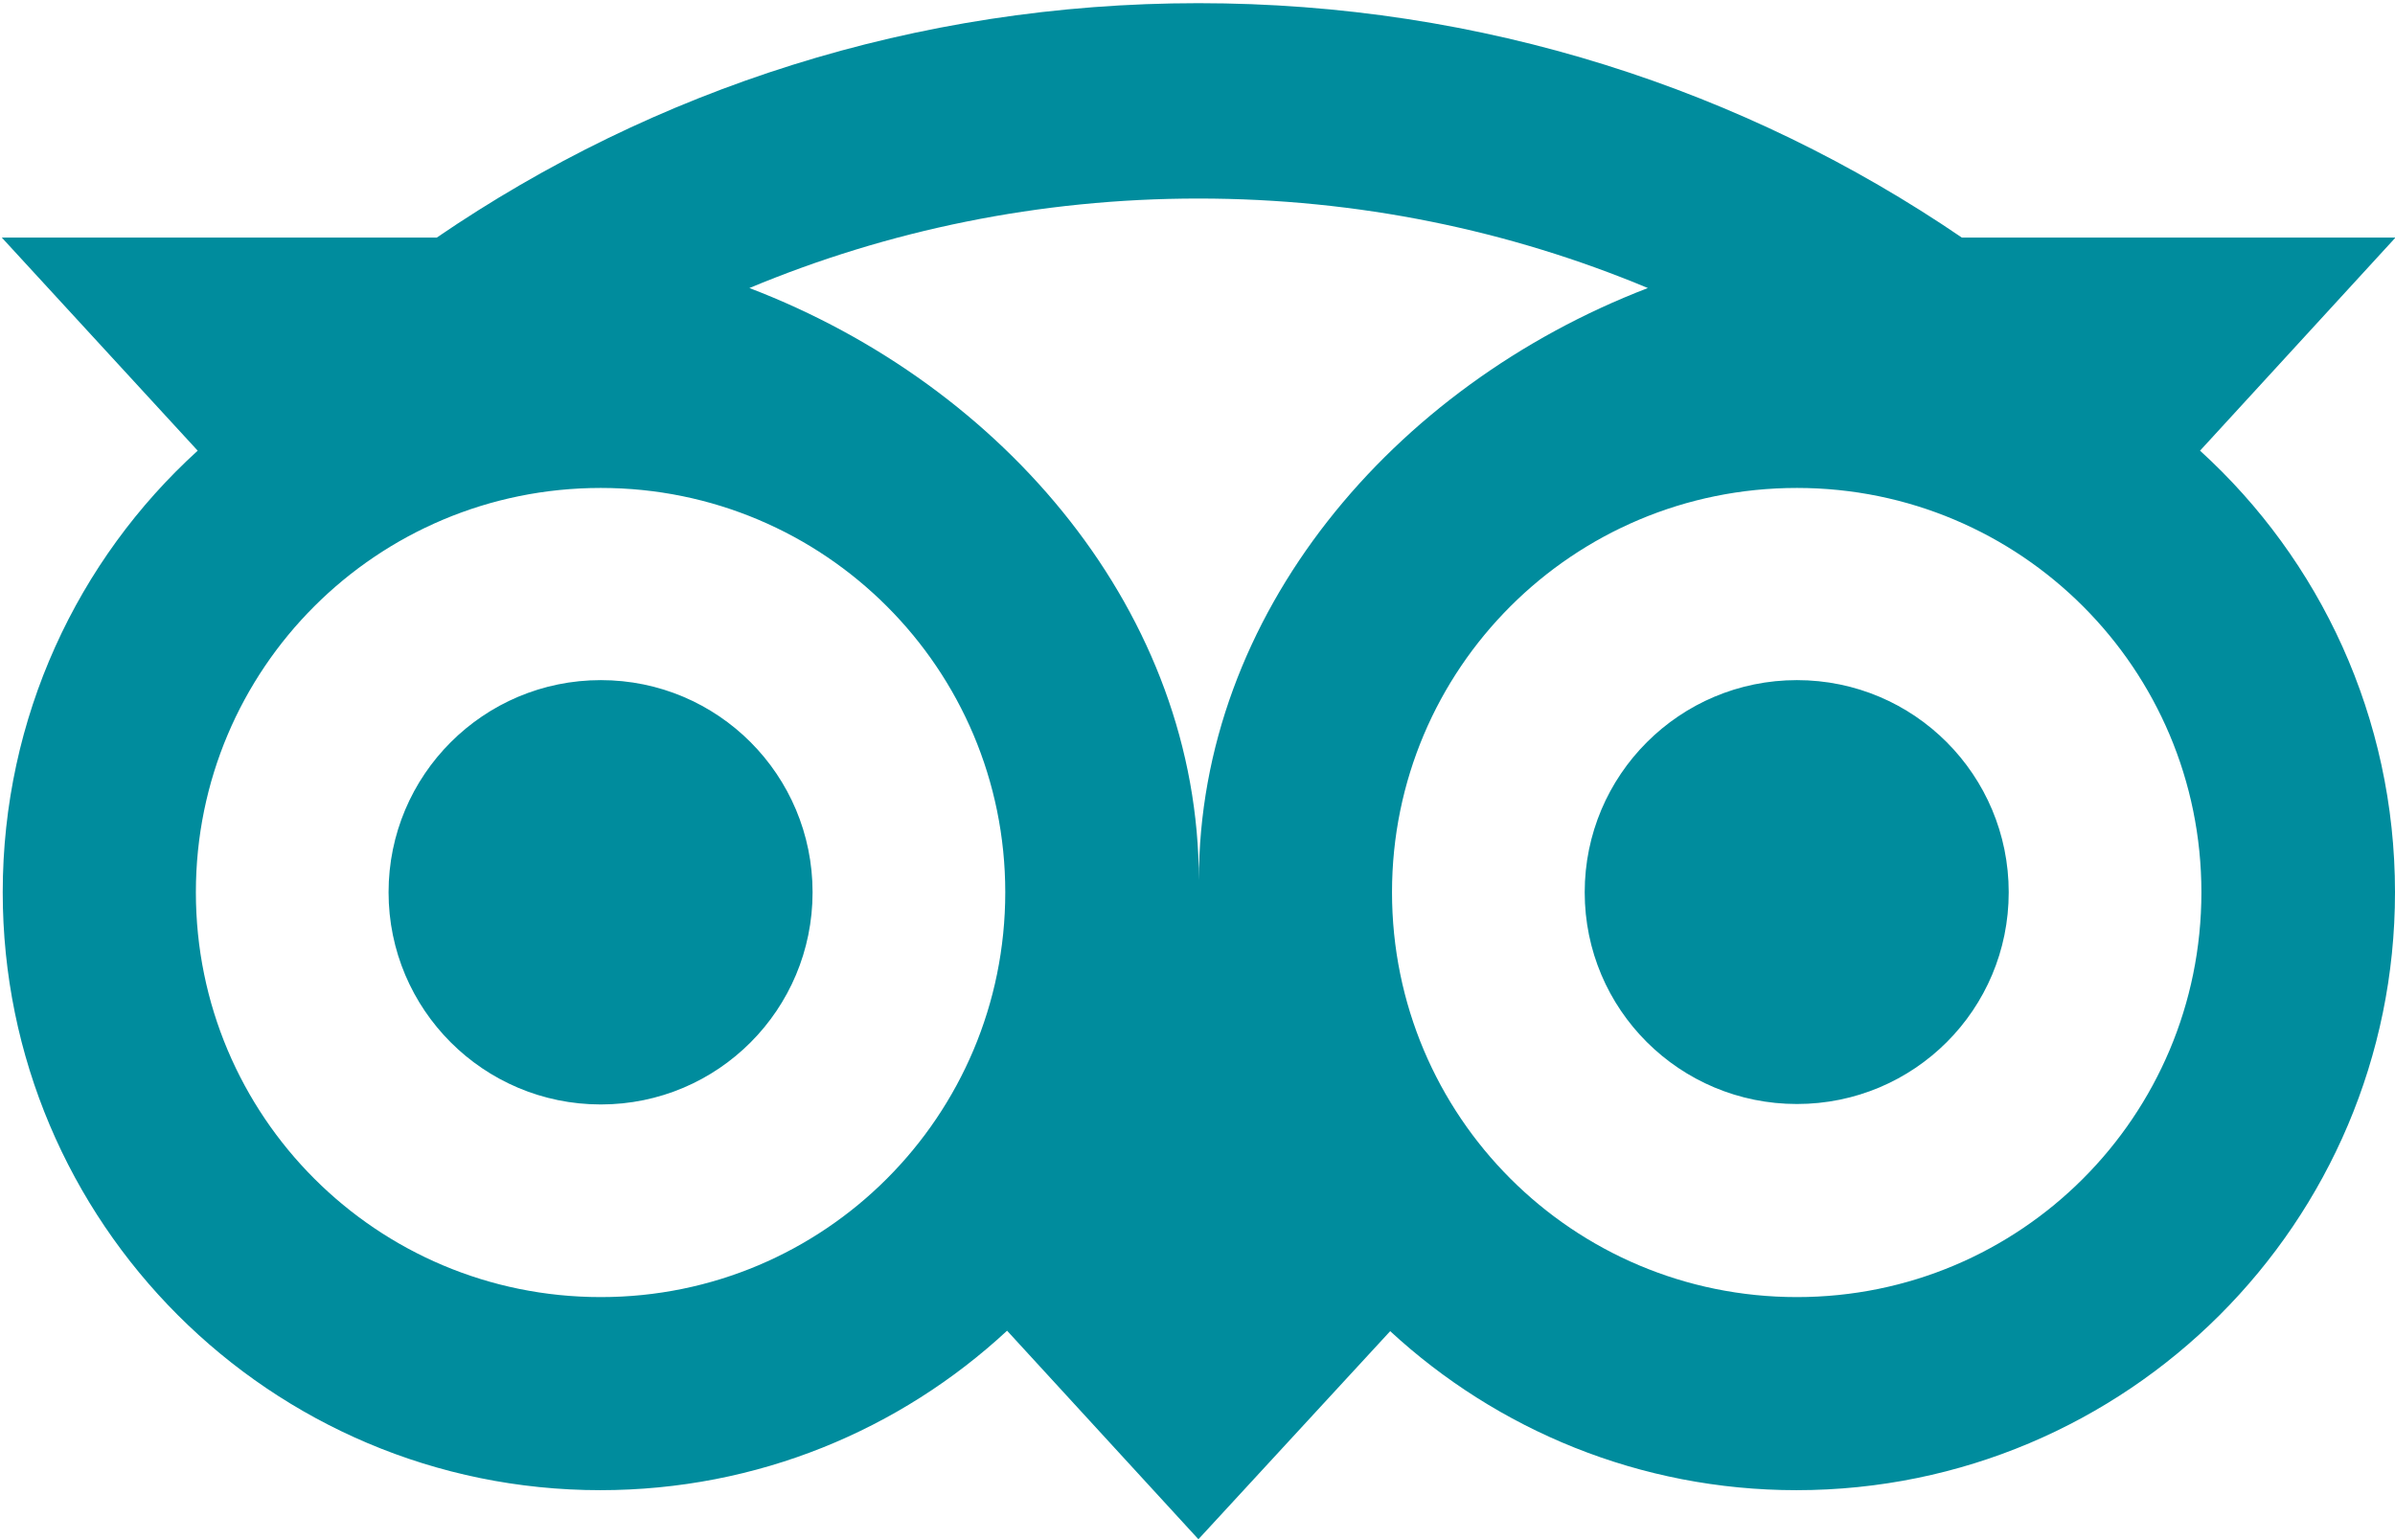 <svg version="1.2" xmlns="http://www.w3.org/2000/svg" viewBox="0 0 527 339" width="527" height="339">
	<title>Tripadvisor_lockup_horizontal_secondary_registered-svg</title>
	<style>
		.s0 { fill: #008c9d } 
	</style>
	<g>
		<path fill-rule="evenodd" class="s0" d="m527 196.4c0 72.7-59 131.6-131.7 131.6-34.5 0-65.9-13.3-89.4-35l-42.2 45.8-42.1-45.9c-23.5 21.8-54.9 35.1-89.5 35.1-72.6 0-131.5-58.9-131.5-131.6 0-38.5 16.5-73.2 42.9-97.2l-43.1-46.9h95.7c47.7-32.6 105.3-51.6 167.6-51.6 62.5 0 120.2 19 168 51.6h95.4l-43 46.9c26.4 24 42.9 58.7 42.9 97.2zm-305.8 0c0-49.2-39.8-89-89-89-49.3 0-89.1 39.8-89.1 89 0 49.3 39.8 89.1 89.1 89.1 49.2 0 89-39.8 89-89.1zm141.4-133c-30.4-12.7-63.8-19.7-98.9-19.7-35 0-68.4 7-98.8 19.7 56.3 21.5 98.9 71.8 98.9 130.4 0-58.6 42.6-108.8 98.8-130.4zm121.8 133c0-49.2-39.8-89-89-89-49.3 0-89.1 39.8-89.1 89 0 49.3 39.8 89.1 89.1 89.1 49.2 0 89-39.8 89-89.1zm-89 46.6c-25.8 0-46.7-20.8-46.7-46.6 0-25.8 20.9-46.7 46.7-46.7 25.8 0 46.6 20.9 46.6 46.7 0 25.8-20.8 46.6-46.6 46.6zm-263.2 0.1c-25.8 0-46.7-20.9-46.7-46.7 0-25.8 20.9-46.7 46.7-46.7 25.8 0 46.6 20.9 46.6 46.7 0 25.8-20.8 46.7-46.6 46.7z"/>
	</g>
</svg>